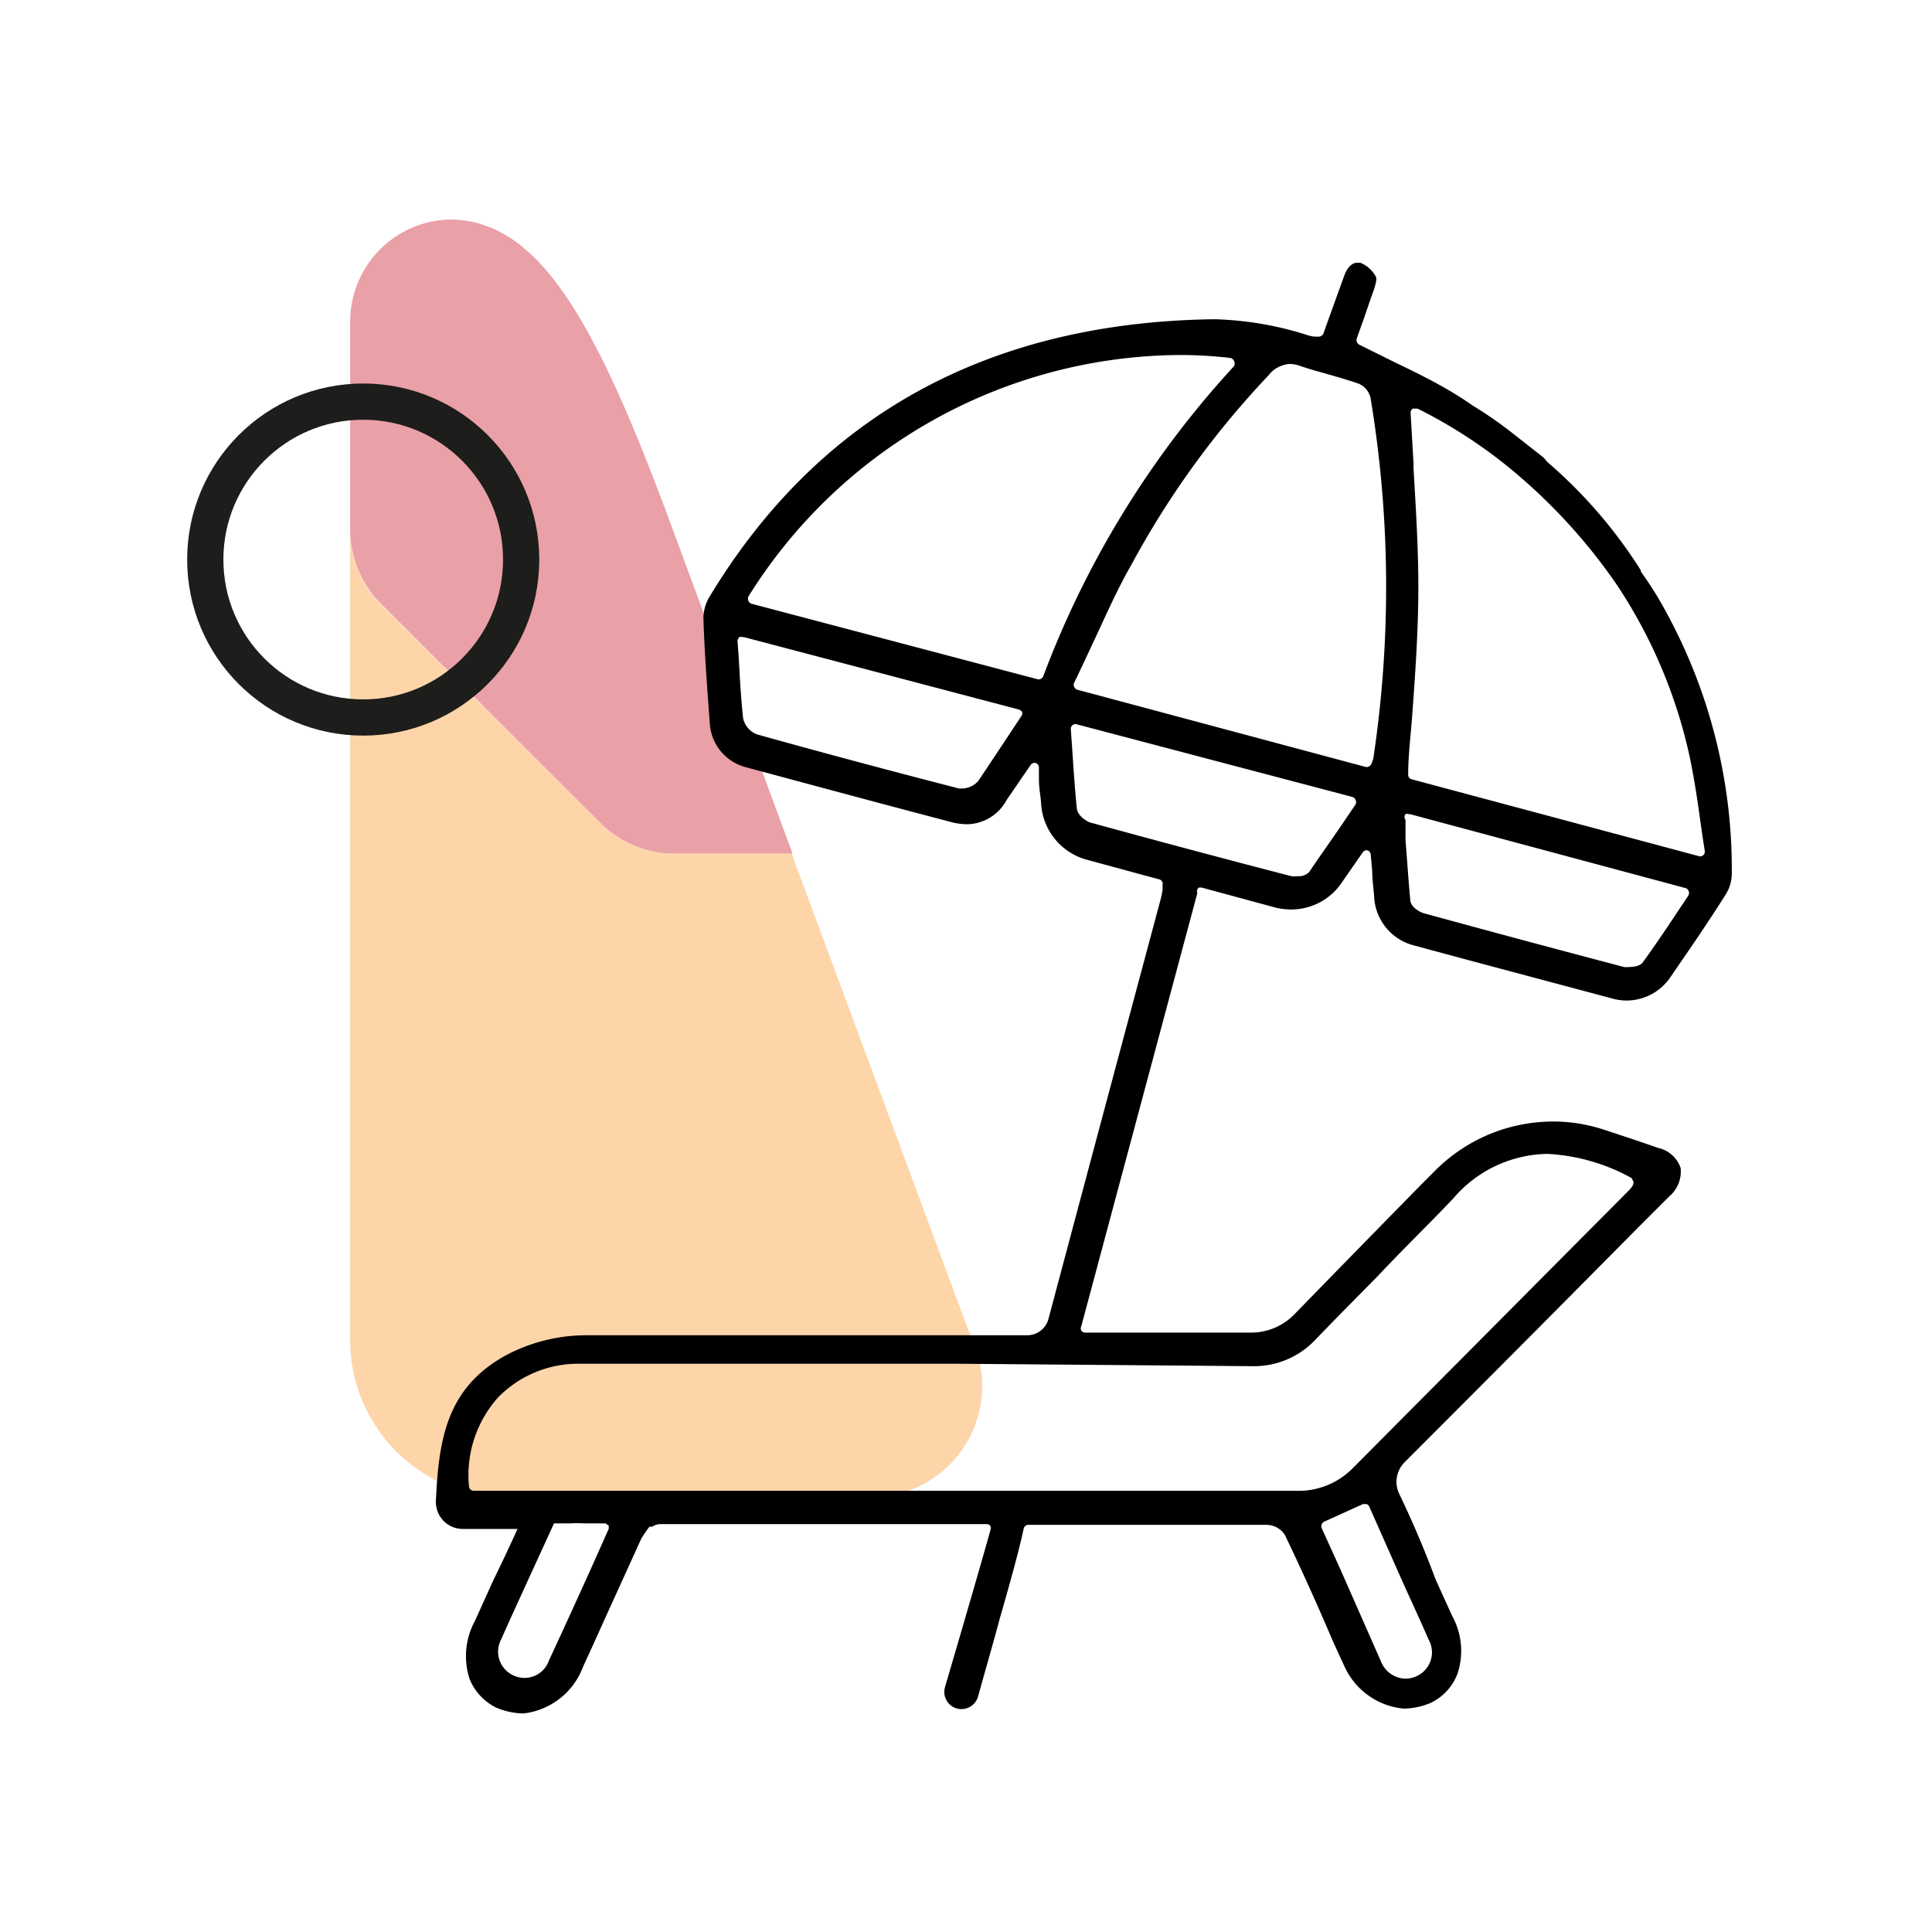 <svg id="Layer_1" data-name="Layer 1" xmlns="http://www.w3.org/2000/svg" viewBox="0 0 80 80"><defs><style>.cls-1{fill:#e9a0a7;}.cls-2{fill:#fdd5a9;}.cls-3,.cls-4{fill:none;}.cls-3{stroke:#1d1d1b;stroke-linecap:round;stroke-miterlimit:10;stroke-width:1.5px;}</style></defs><path class="cls-1" d="M32.82,35.35H27.76A4.43,4.43,0,0,1,25,34.22l-9.37-9.36a4.45,4.45,0,0,1-1.13-2.72v-8.9A4.23,4.23,0,0,1,18.6,9.09c3.67,0,6,4.08,9.06,12.3Z"/><path class="cls-2" d="M40.38,55.84a4.28,4.28,0,0,1,.29,1.63A4.61,4.61,0,0,1,36.07,62H21a6.5,6.5,0,0,1-6.5-6.51v-42c0-.08,0-.15,0-.22v8.9a4.45,4.45,0,0,0,1.13,2.72L25,34.22a4.43,4.43,0,0,0,2.72,1.13h5.06Z"/><path d="M49.65,36.75l.1,0h0l3.06.83a2.84,2.84,0,0,0,.66.08,2.52,2.52,0,0,0,2.08-1.1l.88-1.27a.2.2,0,0,1,.19-.08h0a.2.2,0,0,1,.14.18l.06.67c0,.39.06.74.08,1.08a2.19,2.19,0,0,0,1.62,2c2.76.75,5.53,1.48,8.29,2.22a2.22,2.22,0,0,0,.57.07,2.2,2.2,0,0,0,1.81-1l.26-.38c.69-1,1.37-2,2-3a1.64,1.64,0,0,0,.26-.88,22.22,22.22,0,0,0-2.77-10.92c-.29-.54-.63-1.07-1-1.59a.07.07,0,0,0,0-.05,19.94,19.94,0,0,0-3.88-4.49,1,1,0,0,0-.23-.24l-.56-.44h0l0,0-.1-.08-.46-.36a16.58,16.58,0,0,0-1.72-1.2C60,16.1,58.92,15.56,57.75,15l-1.47-.73a.21.21,0,0,1-.1-.25l.19-.54c.17-.45.34-1,.52-1.48.09-.3.12-.43.09-.53a1.29,1.29,0,0,0-.65-.59l-.13,0c-.31,0-.48.38-.52.49-.2.54-.88,2.44-.88,2.44a.22.22,0,0,1-.19.13l-.17,0a1.5,1.5,0,0,1-.32-.07,13.84,13.84,0,0,0-3.79-.65h-.12c-9.31.14-16.31,4-20.83,11.49a1.74,1.74,0,0,0-.25,1c.05,1.43.16,2.85.26,4.23a2,2,0,0,0,1.5,1.83c2.82.76,5.64,1.52,8.46,2.26a2.69,2.69,0,0,0,.71.1,1.89,1.89,0,0,0,1.62-1l1-1.46a.2.2,0,0,1,.19-.08h0a.2.2,0,0,1,.15.18l0,.51c0,.35.07.66.09,1a2.57,2.57,0,0,0,1.93,2.33l2.95.8a.19.19,0,0,1,.15.23l0,.2a3.29,3.29,0,0,1-.07.36l-1.23,4.59q-1.72,6.42-3.43,12.84a.91.91,0,0,1-.87.66c-2.06,0-7.55,0-10.82,0H24.32a7.12,7.12,0,0,0-3.39.84c-2.46,1.36-2.76,3.51-2.88,6a1.14,1.14,0,0,0,.3.83,1.12,1.12,0,0,0,.81.35l2.12,0h.15c-.32.7-.65,1.41-1,2.12l-.76,1.68a3.06,3.06,0,0,0-.23,2.4,2.26,2.26,0,0,0,1.11,1.2,3,3,0,0,0,1.13.24A3,3,0,0,0,24.15,69l.4-.87c.66-1.47,1.33-2.93,2-4.41a5.53,5.53,0,0,1,.34-.5H27a.65.65,0,0,1,.33-.11H40.85a.24.24,0,0,1,.16.07.28.28,0,0,1,0,.18c-.19.7-.82,2.89-1.88,6.5a.72.72,0,0,0,.11.62.7.7,0,0,0,.57.29h0a.72.72,0,0,0,.69-.52c.25-.92.57-2,.89-3.2.4-1.39.79-2.78,1-3.76a.2.2,0,0,1,.18-.15h.14l.31,0h9.44a.91.91,0,0,1,.75.43c.69,1.44,1.35,2.9,2,4.43l.46,1a3,3,0,0,0,2.45,1.75,3,3,0,0,0,1.13-.24,2.21,2.21,0,0,0,1.1-1.2,3,3,0,0,0-.22-2.4l-.69-1.52C59,64.2,58.49,63,57.93,61.84a1.15,1.15,0,0,1,.23-1.29q4.86-4.86,9.7-9.75l1.25-1.25a1.35,1.35,0,0,0,.48-1.19,1.27,1.27,0,0,0-.94-.83c-.74-.26-1.49-.51-2.23-.75a6.67,6.67,0,0,0-2.12-.34,6.9,6.9,0,0,0-4.91,2.07l-.54.54q-2.62,2.67-5.24,5.36a2.5,2.5,0,0,1-1.84.77l-4.14,0H45.42l-.33,0-.18,0a.19.19,0,0,1-.14-.09.18.18,0,0,1,0-.16l4.81-17.95A.18.18,0,0,1,49.65,36.75Zm8.88-17.37,0-.21-.12-2.07a.21.21,0,0,1,.09-.18l.09,0h.11a20.39,20.39,0,0,1,4.26,2.84,23.38,23.38,0,0,1,4,4.47,20.86,20.86,0,0,1,3,7.08c.18.85.31,1.69.44,2.64.06.42.12.84.19,1.28a.2.2,0,0,1-.06.18.19.19,0,0,1-.15.05h0L58.46,32.27a.19.19,0,0,1-.15-.2c0-.79.1-1.57.16-2.36.13-1.78.25-3.46.26-5.17S58.63,21.08,58.53,19.38ZM58.2,33.71a.17.17,0,0,1,.12,0h.06l11.4,3.06a.19.19,0,0,1,.14.12.22.22,0,0,1,0,.18l-.46.69c-.48.72-.94,1.41-1.43,2.08-.13.19-.46.2-.55.2a.88.88,0,0,1-.24,0c-2.77-.73-5.53-1.47-8.3-2.23-.17-.05-.51-.25-.54-.51-.08-.82-.13-1.64-.2-2.5l0-.85A.19.19,0,0,1,58.2,33.71Zm-33,29.49h0a.25.25,0,0,1,0,.12L24.45,65c-.57,1.26-1.14,2.51-1.72,3.76a1.07,1.07,0,0,1-1.46.62,1.08,1.08,0,0,1-.51-1.51c.34-.78.7-1.55,1.09-2.41l1.09-2.38h.67a5.52,5.52,0,0,1,.58,0h.88S25.13,63.12,25.24,63.2Zm32.91,2.37c.35.77.71,1.55,1.05,2.33a1.08,1.08,0,0,1-.51,1.51,1.1,1.1,0,0,1-.47.1,1.12,1.12,0,0,1-1-.72L55.51,65l-.78-1.72a.21.21,0,0,1,.1-.27l1.61-.73.08,0h.07a.2.2,0,0,1,.11.11Zm-6.28-9a3.49,3.49,0,0,0,2.67-1.13c.85-.88,1.7-1.74,2.56-2.61,1-1.07,2.1-2.13,3.13-3.22a5.22,5.22,0,0,1,3.88-1.83,8.05,8.05,0,0,1,3.49,1s.07.13.08.17a.33.33,0,0,1-.08.21,1.07,1.07,0,0,1-.14.16L56,60.81a3.16,3.16,0,0,1-2.38.92h-34a.2.2,0,0,1-.2-.18,4.83,4.83,0,0,1,1.19-3.67A4.63,4.63,0,0,1,24,56.47l15.7,0ZM53.4,15.07a1.35,1.35,0,0,1,.43.08c.4.14.82.25,1.24.37s.79.23,1.17.36a.84.84,0,0,1,.51.59,47.78,47.78,0,0,1,.12,14.91,1.31,1.31,0,0,1-.09.26.22.22,0,0,1-.22.12h0l-11.95-3.2a.2.2,0,0,1-.13-.12.17.17,0,0,1,0-.17c.25-.52.5-1.05.74-1.57.54-1.14,1-2.22,1.62-3.3a36.76,36.76,0,0,1,5.68-7.85A1.22,1.22,0,0,1,53.4,15.07ZM42.3,29.64l-.47.71c-.45.68-.88,1.33-1.33,2a.93.93,0,0,1-.66.3l-.13,0c-2.87-.74-5.68-1.49-8.36-2.24a.93.93,0,0,1-.58-.67c-.08-.76-.13-1.53-.17-2.35l-.06-.84a.23.23,0,0,1,.08-.17.25.25,0,0,1,.12,0h.06l11.39,3a.24.24,0,0,1,.14.12A.22.22,0,0,1,42.3,29.64ZM43.2,28a.21.21,0,0,1-.22.13h0L31.12,25a.2.2,0,0,1-.13-.12.23.23,0,0,1,0-.18,21.2,21.2,0,0,1,17.84-10,18.09,18.09,0,0,1,2.1.12.21.21,0,0,1,.17.13.23.23,0,0,1,0,.21A39.36,39.36,0,0,0,43.2,28Zm2,6.08c-.24-.07-.58-.32-.61-.6-.08-.77-.13-1.55-.19-2.43l-.06-.86a.2.2,0,0,1,.2-.21h0L56,33a.2.2,0,0,1,.13.12.21.21,0,0,1,0,.19l-.46.68c-.49.73-1,1.43-1.46,2.12a.61.61,0,0,1-.49.17.8.8,0,0,1-.25,0Q49.3,35.2,45.19,34.07Z"/><circle class="cls-3" cx="15.04" cy="23.17" r="6.54"/><rect class="cls-4" width="80" height="80"/></svg>